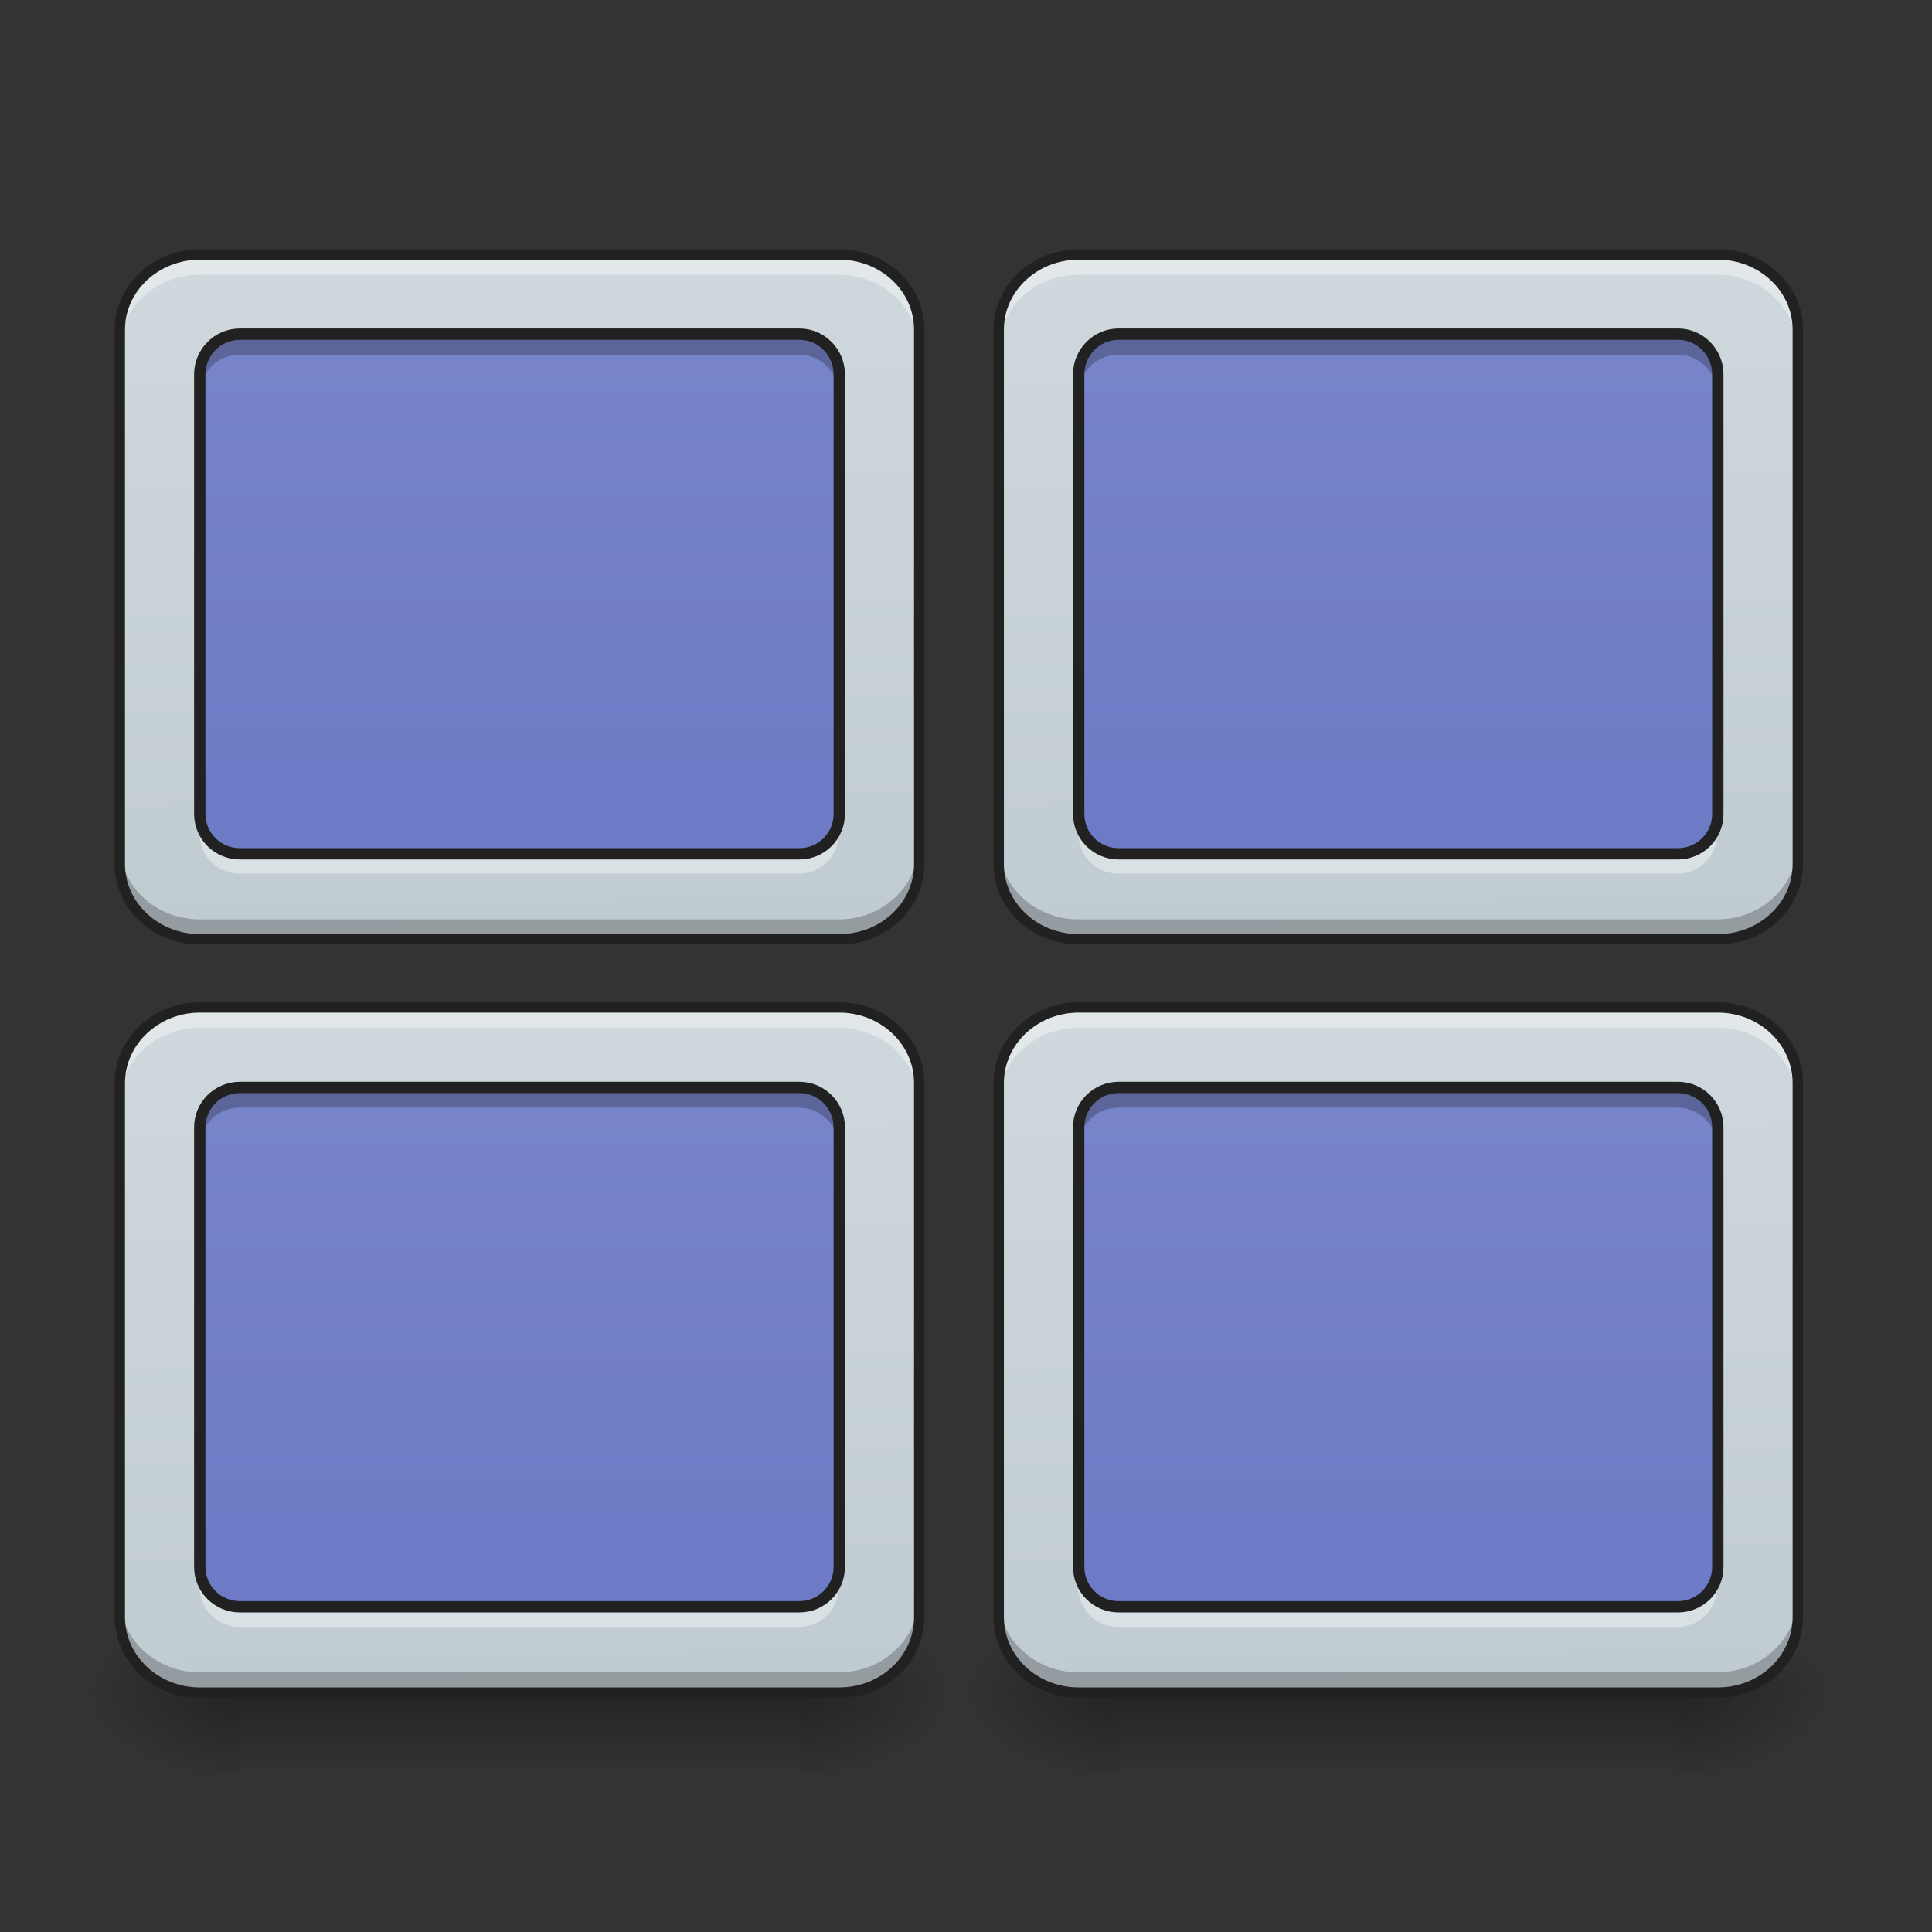<?xml version="1.0" encoding="UTF-8"?>
<svg xmlns="http://www.w3.org/2000/svg" xmlns:xlink="http://www.w3.org/1999/xlink" width="22px" height="22px" viewBox="0 0 22 22" version="1.1">
<rect x="0" y="0" width="22" height="22" fill="#333333" stroke="none"/>
<defs>
<linearGradient id="linear0" gradientUnits="userSpaceOnUse" x1="254" y1="233.5" x2="254" y2="254.667" gradientTransform="matrix(0.043,0,0,0.043,-10.006,9.239)">
<stop offset="0" style="stop-color:rgb(0%,0%,0%);stop-opacity:0.275;"/>
<stop offset="1" style="stop-color:rgb(0%,0%,0%);stop-opacity:0;"/>
</linearGradient>
<radialGradient id="radial0" gradientUnits="userSpaceOnUse" cx="450.909" cy="189.579" fx="450.909" fy="189.579" r="21.167" gradientTransform="matrix(0,-0.054,-0.097,-0,27.199,43.722)">
<stop offset="0" style="stop-color:rgb(0%,0%,0%);stop-opacity:0.314;"/>
<stop offset="0.222" style="stop-color:rgb(0%,0%,0%);stop-opacity:0.275;"/>
<stop offset="1" style="stop-color:rgb(0%,0%,0%);stop-opacity:0;"/>
</radialGradient>
<radialGradient id="radial1" gradientUnits="userSpaceOnUse" cx="450.909" cy="189.579" fx="450.909" fy="189.579" r="21.167" gradientTransform="matrix(-0,0.054,0.097,0,-15.374,-5.175)">
<stop offset="0" style="stop-color:rgb(0%,0%,0%);stop-opacity:0.314;"/>
<stop offset="0.222" style="stop-color:rgb(0%,0%,0%);stop-opacity:0.275;"/>
<stop offset="1" style="stop-color:rgb(0%,0%,0%);stop-opacity:0;"/>
</radialGradient>
<radialGradient id="radial2" gradientUnits="userSpaceOnUse" cx="450.909" cy="189.579" fx="450.909" fy="189.579" r="21.167" gradientTransform="matrix(-0,-0.054,0.097,-0,-15.374,43.722)">
<stop offset="0" style="stop-color:rgb(0%,0%,0%);stop-opacity:0.314;"/>
<stop offset="0.222" style="stop-color:rgb(0%,0%,0%);stop-opacity:0.275;"/>
<stop offset="1" style="stop-color:rgb(0%,0%,0%);stop-opacity:0;"/>
</radialGradient>
<radialGradient id="radial3" gradientUnits="userSpaceOnUse" cx="450.909" cy="189.579" fx="450.909" fy="189.579" r="21.167" gradientTransform="matrix(0,0.054,-0.097,0,27.199,-5.175)">
<stop offset="0" style="stop-color:rgb(0%,0%,0%);stop-opacity:0.314;"/>
<stop offset="0.222" style="stop-color:rgb(0%,0%,0%);stop-opacity:0.275;"/>
<stop offset="1" style="stop-color:rgb(0%,0%,0%);stop-opacity:0;"/>
</radialGradient>
<linearGradient id="linear1" gradientUnits="userSpaceOnUse" x1="306.753" y1="-16.485" x2="305.955" y2="-141.415" gradientTransform="matrix(0.05,0,0,0.131,-3.375,21.434)">
<stop offset="0" style="stop-color:rgb(69.02%,74.51%,77.255%);stop-opacity:1;"/>
<stop offset="1" style="stop-color:rgb(81.176%,84.706%,86.275%);stop-opacity:1;"/>
</linearGradient>
<linearGradient id="linear2" gradientUnits="userSpaceOnUse" x1="254" y1="233.5" x2="254" y2="-147.5" gradientTransform="matrix(0.043,0,0,0.043,-0,9.239)">
<stop offset="0" style="stop-color:rgb(36.078%,41.961%,75.294%);stop-opacity:1;"/>
<stop offset="1" style="stop-color:rgb(47.451%,52.549%,79.608%);stop-opacity:1;"/>
</linearGradient>
<linearGradient id="linear3" gradientUnits="userSpaceOnUse" x1="306.753" y1="-16.485" x2="305.955" y2="-141.415" gradientTransform="matrix(0.05,0,0,0.131,6.63,21.434)">
<stop offset="0" style="stop-color:rgb(69.02%,74.51%,77.255%);stop-opacity:1;"/>
<stop offset="1" style="stop-color:rgb(81.176%,84.706%,86.275%);stop-opacity:1;"/>
</linearGradient>
<linearGradient id="linear4" gradientUnits="userSpaceOnUse" x1="254" y1="233.5" x2="254" y2="-147.5" gradientTransform="matrix(0.043,0,0,0.043,10.006,9.239)">
<stop offset="0" style="stop-color:rgb(36.078%,41.961%,75.294%);stop-opacity:1;"/>
<stop offset="1" style="stop-color:rgb(47.451%,52.549%,79.608%);stop-opacity:1;"/>
</linearGradient>
<linearGradient id="linear5" gradientUnits="userSpaceOnUse" x1="254" y1="233.5" x2="254" y2="254.667" gradientTransform="matrix(0.043,0,0,0.043,-0,9.239)">
<stop offset="0" style="stop-color:rgb(0%,0%,0%);stop-opacity:0.275;"/>
<stop offset="1" style="stop-color:rgb(0%,0%,0%);stop-opacity:0;"/>
</linearGradient>
<radialGradient id="radial4" gradientUnits="userSpaceOnUse" cx="450.909" cy="189.579" fx="450.909" fy="189.579" r="21.167" gradientTransform="matrix(0,-0.054,-0.097,-0,37.204,43.722)">
<stop offset="0" style="stop-color:rgb(0%,0%,0%);stop-opacity:0.314;"/>
<stop offset="0.222" style="stop-color:rgb(0%,0%,0%);stop-opacity:0.275;"/>
<stop offset="1" style="stop-color:rgb(0%,0%,0%);stop-opacity:0;"/>
</radialGradient>
<radialGradient id="radial5" gradientUnits="userSpaceOnUse" cx="450.909" cy="189.579" fx="450.909" fy="189.579" r="21.167" gradientTransform="matrix(-0,0.054,0.097,0,-5.368,-5.175)">
<stop offset="0" style="stop-color:rgb(0%,0%,0%);stop-opacity:0.314;"/>
<stop offset="0.222" style="stop-color:rgb(0%,0%,0%);stop-opacity:0.275;"/>
<stop offset="1" style="stop-color:rgb(0%,0%,0%);stop-opacity:0;"/>
</radialGradient>
<radialGradient id="radial6" gradientUnits="userSpaceOnUse" cx="450.909" cy="189.579" fx="450.909" fy="189.579" r="21.167" gradientTransform="matrix(-0,-0.054,0.097,-0,-5.368,43.722)">
<stop offset="0" style="stop-color:rgb(0%,0%,0%);stop-opacity:0.314;"/>
<stop offset="0.222" style="stop-color:rgb(0%,0%,0%);stop-opacity:0.275;"/>
<stop offset="1" style="stop-color:rgb(0%,0%,0%);stop-opacity:0;"/>
</radialGradient>
<radialGradient id="radial7" gradientUnits="userSpaceOnUse" cx="450.909" cy="189.579" fx="450.909" fy="189.579" r="21.167" gradientTransform="matrix(0,0.054,-0.097,0,37.204,-5.175)">
<stop offset="0" style="stop-color:rgb(0%,0%,0%);stop-opacity:0.314;"/>
<stop offset="0.222" style="stop-color:rgb(0%,0%,0%);stop-opacity:0.275;"/>
<stop offset="1" style="stop-color:rgb(0%,0%,0%);stop-opacity:0;"/>
</radialGradient>
<linearGradient id="linear6" gradientUnits="userSpaceOnUse" x1="306.753" y1="-16.485" x2="305.955" y2="-141.415" gradientTransform="matrix(0.05,0,0,0.131,6.63,30.01)">
<stop offset="0" style="stop-color:rgb(69.02%,74.51%,77.255%);stop-opacity:1;"/>
<stop offset="1" style="stop-color:rgb(81.176%,84.706%,86.275%);stop-opacity:1;"/>
</linearGradient>
<linearGradient id="linear7" gradientUnits="userSpaceOnUse" x1="254" y1="233.5" x2="254" y2="-147.5" gradientTransform="matrix(0.043,0,0,0.043,10.006,17.815)">
<stop offset="0" style="stop-color:rgb(36.078%,41.961%,75.294%);stop-opacity:1;"/>
<stop offset="1" style="stop-color:rgb(47.451%,52.549%,79.608%);stop-opacity:1;"/>
</linearGradient>
<linearGradient id="linear8" gradientUnits="userSpaceOnUse" x1="306.753" y1="-16.485" x2="305.955" y2="-141.415" gradientTransform="matrix(0.05,0,0,0.131,-3.375,30.01)">
<stop offset="0" style="stop-color:rgb(69.02%,74.51%,77.255%);stop-opacity:1;"/>
<stop offset="1" style="stop-color:rgb(81.176%,84.706%,86.275%);stop-opacity:1;"/>
</linearGradient>
<linearGradient id="linear9" gradientUnits="userSpaceOnUse" x1="254" y1="233.5" x2="254" y2="-147.5" gradientTransform="matrix(0.043,0,0,0.043,0,17.815)">
<stop offset="0" style="stop-color:rgb(36.078%,41.961%,75.294%);stop-opacity:1;"/>
<stop offset="1" style="stop-color:rgb(47.451%,52.549%,79.608%);stop-opacity:1;"/>
</linearGradient>
</defs>
<g id="surface1">
<path style=" stroke:none;fill-rule:nonzero;fill:url(#linear0);" d="M 2.73 19.324 L 9.098 19.324 L 9.098 20.184 L 2.73 20.184 Z M 2.73 19.324 "/>
<path style=" stroke:none;fill-rule:nonzero;fill:url(#radial0);" d="M 9.098 19.273 L 10.914 19.273 L 10.914 18.363 L 9.098 18.363 Z M 9.098 19.273 "/>
<path style=" stroke:none;fill-rule:nonzero;fill:url(#radial1);" d="M 2.73 19.273 L 0.91 19.273 L 0.91 20.184 L 2.73 20.184 Z M 2.73 19.273 "/>
<path style=" stroke:none;fill-rule:nonzero;fill:url(#radial2);" d="M 2.73 19.273 L 0.91 19.273 L 0.91 18.363 L 2.73 18.363 Z M 2.73 19.273 "/>
<path style=" stroke:none;fill-rule:nonzero;fill:url(#radial3);" d="M 9.098 19.273 L 10.914 19.273 L 10.914 20.184 L 9.098 20.184 Z M 9.098 19.273 "/>
<path style=" stroke:none;fill-rule:nonzero;fill:url(#linear1);" d="M 2.273 2.902 L 9.551 2.902 C 10.055 2.902 10.461 3.285 10.461 3.758 L 10.461 9.84 C 10.461 10.312 10.055 10.695 9.551 10.695 L 2.273 10.695 C 1.773 10.695 1.363 10.312 1.363 9.84 L 1.363 3.758 C 1.363 3.285 1.773 2.902 2.273 2.902 Z M 2.273 2.902 "/>
<path style=" stroke:none;fill-rule:nonzero;fill:url(#linear2);" d="M 2.73 3.809 L 9.098 3.809 C 9.348 3.809 9.551 4.016 9.551 4.266 L 9.551 9.27 C 9.551 9.52 9.348 9.723 9.098 9.723 L 2.73 9.723 C 2.477 9.723 2.273 9.52 2.273 9.27 L 2.273 4.266 C 2.273 4.016 2.477 3.809 2.73 3.809 Z M 2.73 3.809 "/>
<path style=" stroke:none;fill-rule:nonzero;fill:rgb(100%,100%,100%);fill-opacity:0.392;" d="M 2.273 2.902 C 1.77 2.902 1.363 3.285 1.363 3.758 L 1.363 3.988 C 1.363 3.512 1.77 3.129 2.273 3.129 L 9.551 3.129 C 10.055 3.129 10.461 3.512 10.461 3.988 L 10.461 3.758 C 10.461 3.285 10.055 2.902 9.551 2.902 Z M 2.273 2.902 "/>
<path style=" stroke:none;fill-rule:nonzero;fill:rgb(0%,0%,0%);fill-opacity:0.235;" d="M 2.273 10.695 C 1.77 10.695 1.363 10.312 1.363 9.836 L 1.363 9.609 C 1.363 10.086 1.77 10.469 2.273 10.469 L 9.551 10.469 C 10.055 10.469 10.461 10.086 10.461 9.609 L 10.461 9.836 C 10.461 10.312 10.055 10.695 9.551 10.695 Z M 2.273 10.695 "/>
<path style=" stroke:none;fill-rule:nonzero;fill:rgb(0%,0%,0%);fill-opacity:0.235;" d="M 2.73 3.809 C 2.477 3.809 2.273 4.012 2.273 4.266 L 2.273 4.492 C 2.273 4.242 2.477 4.039 2.73 4.039 L 9.098 4.039 C 9.348 4.039 9.551 4.242 9.551 4.492 L 9.551 4.266 C 9.551 4.012 9.348 3.809 9.098 3.809 Z M 2.73 3.809 "/>
<path style=" stroke:none;fill-rule:nonzero;fill:rgb(100%,100%,100%);fill-opacity:0.392;" d="M 2.73 9.949 C 2.477 9.949 2.273 9.746 2.273 9.496 L 2.273 9.27 C 2.273 9.52 2.477 9.723 2.73 9.723 L 9.098 9.723 C 9.348 9.723 9.551 9.52 9.551 9.27 L 9.551 9.496 C 9.551 9.746 9.348 9.949 9.098 9.949 Z M 2.73 9.949 "/>
<path style="fill:none;stroke-width:3;stroke-linecap:round;stroke-linejoin:round;stroke:rgb(12.941%,12.941%,12.941%);stroke-opacity:1;stroke-miterlimit:4;" d="M 63.539 -126.372 L 211.707 -126.372 C 217.525 -126.372 222.252 -121.554 222.252 -115.737 L 222.252 0.707 C 222.252 6.524 217.525 11.251 211.707 11.251 L 63.539 11.251 C 57.631 11.251 52.904 6.524 52.904 0.707 L 52.904 -115.737 C 52.904 -121.554 57.631 -126.372 63.539 -126.372 Z M 63.539 -126.372 " transform="matrix(0.043,0,0,0.043,0,9.239)"/>
<path style="fill:none;stroke-width:2.747;stroke-linecap:round;stroke-linejoin:miter;stroke:rgb(12.941%,12.941%,12.941%);stroke-opacity:1;stroke-miterlimit:4;" d="M 52.904 -147.461 L 222.252 -147.461 C 233.978 -147.461 243.431 -138.553 243.431 -127.554 L 243.431 13.978 C 243.431 24.977 233.978 33.885 222.252 33.885 L 52.904 33.885 C 41.269 33.885 31.724 24.977 31.724 13.978 L 31.724 -127.554 C 31.724 -138.553 41.269 -147.461 52.904 -147.461 Z M 52.904 -147.461 " transform="matrix(0.043,0,0,0.043,0,9.239)"/>
<path style=" stroke:none;fill-rule:nonzero;fill:url(#linear3);" d="M 12.281 2.902 L 19.555 2.902 C 20.059 2.902 20.465 3.285 20.465 3.758 L 20.465 9.84 C 20.465 10.312 20.059 10.695 19.555 10.695 L 12.281 10.695 C 11.777 10.695 11.371 10.312 11.371 9.84 L 11.371 3.758 C 11.371 3.285 11.777 2.902 12.281 2.902 Z M 12.281 2.902 "/>
<path style=" stroke:none;fill-rule:nonzero;fill:url(#linear4);" d="M 12.734 3.809 L 19.102 3.809 C 19.352 3.809 19.555 4.016 19.555 4.266 L 19.555 9.27 C 19.555 9.52 19.352 9.723 19.102 9.723 L 12.734 9.723 C 12.484 9.723 12.281 9.52 12.281 9.27 L 12.281 4.266 C 12.281 4.016 12.484 3.809 12.734 3.809 Z M 12.734 3.809 "/>
<path style=" stroke:none;fill-rule:nonzero;fill:rgb(100%,100%,100%);fill-opacity:0.392;" d="M 12.281 2.902 C 11.777 2.902 11.371 3.285 11.371 3.758 L 11.371 3.988 C 11.371 3.512 11.777 3.129 12.281 3.129 L 19.555 3.129 C 20.059 3.129 20.465 3.512 20.465 3.988 L 20.465 3.758 C 20.465 3.285 20.059 2.902 19.555 2.902 Z M 12.281 2.902 "/>
<path style=" stroke:none;fill-rule:nonzero;fill:rgb(0%,0%,0%);fill-opacity:0.235;" d="M 12.281 10.695 C 11.777 10.695 11.371 10.312 11.371 9.836 L 11.371 9.609 C 11.371 10.086 11.777 10.469 12.281 10.469 L 19.555 10.469 C 20.059 10.469 20.465 10.086 20.465 9.609 L 20.465 9.836 C 20.465 10.312 20.059 10.695 19.555 10.695 Z M 12.281 10.695 "/>
<path style=" stroke:none;fill-rule:nonzero;fill:rgb(0%,0%,0%);fill-opacity:0.235;" d="M 12.734 3.809 C 12.48 3.809 12.281 4.012 12.281 4.266 L 12.281 4.492 C 12.281 4.242 12.48 4.039 12.734 4.039 L 19.102 4.039 C 19.352 4.039 19.555 4.242 19.555 4.492 L 19.555 4.266 C 19.555 4.012 19.352 3.809 19.102 3.809 Z M 12.734 3.809 "/>
<path style=" stroke:none;fill-rule:nonzero;fill:rgb(100%,100%,100%);fill-opacity:0.392;" d="M 12.734 9.949 C 12.48 9.949 12.281 9.746 12.281 9.496 L 12.281 9.27 C 12.281 9.52 12.48 9.723 12.734 9.723 L 19.102 9.723 C 19.352 9.723 19.555 9.52 19.555 9.27 L 19.555 9.496 C 19.555 9.746 19.352 9.949 19.102 9.949 Z M 12.734 9.949 "/>
<path style="fill:none;stroke-width:3;stroke-linecap:round;stroke-linejoin:round;stroke:rgb(12.941%,12.941%,12.941%);stroke-opacity:1;stroke-miterlimit:4;" d="M 63.502 -126.372 L 211.67 -126.372 C 217.487 -126.372 222.214 -121.554 222.214 -115.737 L 222.214 0.707 C 222.214 6.524 217.487 11.251 211.67 11.251 L 63.502 11.251 C 57.684 11.251 52.958 6.524 52.958 0.707 L 52.958 -115.737 C 52.958 -121.554 57.684 -126.372 63.502 -126.372 Z M 63.502 -126.372 " transform="matrix(0.043,0,0,0.043,10.006,9.239)"/>
<path style="fill:none;stroke-width:2.747;stroke-linecap:round;stroke-linejoin:miter;stroke:rgb(12.941%,12.941%,12.941%);stroke-opacity:1;stroke-miterlimit:4;" d="M 52.958 -147.461 L 222.214 -147.461 C 233.94 -147.461 243.394 -138.553 243.394 -127.554 L 243.394 13.978 C 243.394 24.977 233.94 33.885 222.214 33.885 L 52.958 33.885 C 41.231 33.885 31.778 24.977 31.778 13.978 L 31.778 -127.554 C 31.778 -138.553 41.231 -147.461 52.958 -147.461 Z M 52.958 -147.461 " transform="matrix(0.043,0,0,0.043,10.006,9.239)"/>
<path style=" stroke:none;fill-rule:nonzero;fill:url(#linear5);" d="M 12.734 19.324 L 19.102 19.324 L 19.102 20.184 L 12.734 20.184 Z M 12.734 19.324 "/>
<path style=" stroke:none;fill-rule:nonzero;fill:url(#radial4);" d="M 19.102 19.273 L 20.922 19.273 L 20.922 18.363 L 19.102 18.363 Z M 19.102 19.273 "/>
<path style=" stroke:none;fill-rule:nonzero;fill:url(#radial5);" d="M 12.734 19.273 L 10.914 19.273 L 10.914 20.184 L 12.734 20.184 Z M 12.734 19.273 "/>
<path style=" stroke:none;fill-rule:nonzero;fill:url(#radial6);" d="M 12.734 19.273 L 10.914 19.273 L 10.914 18.363 L 12.734 18.363 Z M 12.734 19.273 "/>
<path style=" stroke:none;fill-rule:nonzero;fill:url(#radial7);" d="M 19.102 19.273 L 20.922 19.273 L 20.922 20.184 L 19.102 20.184 Z M 19.102 19.273 "/>
<path style=" stroke:none;fill-rule:nonzero;fill:url(#linear6);" d="M 12.281 11.477 L 19.555 11.477 C 20.059 11.477 20.465 11.863 20.465 12.336 L 20.465 18.414 C 20.465 18.891 20.059 19.273 19.555 19.273 L 12.281 19.273 C 11.777 19.273 11.371 18.891 11.371 18.414 L 11.371 12.336 C 11.371 11.863 11.777 11.477 12.281 11.477 Z M 12.281 11.477 "/>
<path style=" stroke:none;fill-rule:nonzero;fill:url(#linear7);" d="M 12.734 12.387 L 19.102 12.387 C 19.352 12.387 19.555 12.59 19.555 12.84 L 19.555 17.844 C 19.555 18.094 19.352 18.297 19.102 18.297 L 12.734 18.297 C 12.484 18.297 12.281 18.094 12.281 17.844 L 12.281 12.84 C 12.281 12.59 12.484 12.387 12.734 12.387 Z M 12.734 12.387 "/>
<path style=" stroke:none;fill-rule:nonzero;fill:rgb(100%,100%,100%);fill-opacity:0.392;" d="M 12.281 11.477 C 11.777 11.477 11.371 11.859 11.371 12.336 L 11.371 12.562 C 11.371 12.086 11.777 11.703 12.281 11.703 L 19.555 11.703 C 20.059 11.703 20.465 12.086 20.465 12.562 L 20.465 12.336 C 20.465 11.859 20.059 11.477 19.555 11.477 Z M 12.281 11.477 "/>
<path style=" stroke:none;fill-rule:nonzero;fill:rgb(0%,0%,0%);fill-opacity:0.235;" d="M 12.281 19.273 C 11.777 19.273 11.371 18.887 11.371 18.414 L 11.371 18.184 C 11.371 18.66 11.777 19.043 12.281 19.043 L 19.555 19.043 C 20.059 19.043 20.465 18.66 20.465 18.184 L 20.465 18.414 C 20.465 18.887 20.059 19.273 19.555 19.273 Z M 12.281 19.273 "/>
<path style=" stroke:none;fill-rule:nonzero;fill:rgb(0%,0%,0%);fill-opacity:0.235;" d="M 12.734 12.387 C 12.48 12.387 12.281 12.59 12.281 12.84 L 12.281 13.07 C 12.281 12.816 12.48 12.613 12.734 12.613 L 19.102 12.613 C 19.352 12.613 19.555 12.816 19.555 13.07 L 19.555 12.84 C 19.555 12.59 19.352 12.387 19.102 12.387 Z M 12.734 12.387 "/>
<path style=" stroke:none;fill-rule:nonzero;fill:rgb(100%,100%,100%);fill-opacity:0.392;" d="M 12.734 18.527 C 12.48 18.527 12.281 18.324 12.281 18.07 L 12.281 17.844 C 12.281 18.098 12.48 18.297 12.734 18.297 L 19.102 18.297 C 19.352 18.297 19.555 18.098 19.555 17.844 L 19.555 18.07 C 19.555 18.324 19.352 18.527 19.102 18.527 Z M 12.734 18.527 "/>
<path style="fill:none;stroke-width:3;stroke-linecap:round;stroke-linejoin:round;stroke:rgb(12.941%,12.941%,12.941%);stroke-opacity:1;stroke-miterlimit:4;" d="M 63.502 -126.326 L 211.67 -126.326 C 217.487 -126.326 222.214 -121.599 222.214 -115.782 L 222.214 0.662 C 222.214 6.479 217.487 11.206 211.67 11.206 L 63.502 11.206 C 57.684 11.206 52.958 6.479 52.958 0.662 L 52.958 -115.782 C 52.958 -121.599 57.684 -126.326 63.502 -126.326 Z M 63.502 -126.326 " transform="matrix(0.043,0,0,0.043,10.006,17.815)"/>
<path style="fill:none;stroke-width:2.747;stroke-linecap:round;stroke-linejoin:miter;stroke:rgb(12.941%,12.941%,12.941%);stroke-opacity:1;stroke-miterlimit:4;" d="M 52.958 -147.506 L 222.214 -147.506 C 233.94 -147.506 243.394 -138.507 243.394 -127.508 L 243.394 13.933 C 243.394 25.023 233.94 33.931 222.214 33.931 L 52.958 33.931 C 41.231 33.931 31.778 25.023 31.778 13.933 L 31.778 -127.508 C 31.778 -138.507 41.231 -147.506 52.958 -147.506 Z M 52.958 -147.506 " transform="matrix(0.043,0,0,0.043,10.006,17.815)"/>
<path style=" stroke:none;fill-rule:nonzero;fill:url(#linear8);" d="M 2.273 11.477 L 9.551 11.477 C 10.055 11.477 10.461 11.863 10.461 12.336 L 10.461 18.414 C 10.461 18.891 10.055 19.273 9.551 19.273 L 2.273 19.273 C 1.773 19.273 1.363 18.891 1.363 18.414 L 1.363 12.336 C 1.363 11.863 1.773 11.477 2.273 11.477 Z M 2.273 11.477 "/>
<path style=" stroke:none;fill-rule:nonzero;fill:url(#linear9);" d="M 2.73 12.387 L 9.098 12.387 C 9.348 12.387 9.551 12.59 9.551 12.84 L 9.551 17.844 C 9.551 18.094 9.348 18.297 9.098 18.297 L 2.73 18.297 C 2.477 18.297 2.273 18.094 2.273 17.844 L 2.273 12.84 C 2.273 12.59 2.477 12.387 2.73 12.387 Z M 2.73 12.387 "/>
<path style=" stroke:none;fill-rule:nonzero;fill:rgb(100%,100%,100%);fill-opacity:0.392;" d="M 2.273 11.477 C 1.77 11.477 1.363 11.859 1.363 12.336 L 1.363 12.562 C 1.363 12.086 1.77 11.703 2.273 11.703 L 9.551 11.703 C 10.055 11.703 10.461 12.086 10.461 12.562 L 10.461 12.336 C 10.461 11.859 10.055 11.477 9.551 11.477 Z M 2.273 11.477 "/>
<path style=" stroke:none;fill-rule:nonzero;fill:rgb(0%,0%,0%);fill-opacity:0.235;" d="M 2.273 19.273 C 1.77 19.273 1.363 18.887 1.363 18.414 L 1.363 18.184 C 1.363 18.66 1.77 19.043 2.273 19.043 L 9.551 19.043 C 10.055 19.043 10.461 18.66 10.461 18.184 L 10.461 18.414 C 10.461 18.887 10.055 19.273 9.551 19.273 Z M 2.273 19.273 "/>
<path style=" stroke:none;fill-rule:nonzero;fill:rgb(0%,0%,0%);fill-opacity:0.235;" d="M 2.73 12.387 C 2.477 12.387 2.273 12.59 2.273 12.84 L 2.273 13.07 C 2.273 12.816 2.477 12.613 2.73 12.613 L 9.098 12.613 C 9.348 12.613 9.551 12.816 9.551 13.07 L 9.551 12.84 C 9.551 12.59 9.348 12.387 9.098 12.387 Z M 2.73 12.387 "/>
<path style=" stroke:none;fill-rule:nonzero;fill:rgb(100%,100%,100%);fill-opacity:0.392;" d="M 2.73 18.527 C 2.477 18.527 2.273 18.324 2.273 18.07 L 2.273 17.844 C 2.273 18.098 2.477 18.297 2.73 18.297 L 9.098 18.297 C 9.348 18.297 9.551 18.098 9.551 17.844 L 9.551 18.07 C 9.551 18.324 9.348 18.527 9.098 18.527 Z M 2.73 18.527 "/>
<path style="fill:none;stroke-width:3;stroke-linecap:round;stroke-linejoin:round;stroke:rgb(12.941%,12.941%,12.941%);stroke-opacity:1;stroke-miterlimit:4;" d="M 63.539 -126.326 L 211.707 -126.326 C 217.525 -126.326 222.252 -121.599 222.252 -115.782 L 222.252 0.662 C 222.252 6.479 217.525 11.206 211.707 11.206 L 63.539 11.206 C 57.631 11.206 52.904 6.479 52.904 0.662 L 52.904 -115.782 C 52.904 -121.599 57.631 -126.326 63.539 -126.326 Z M 63.539 -126.326 " transform="matrix(0.043,0,0,0.043,0,17.815)"/>
<path style="fill:none;stroke-width:2.747;stroke-linecap:round;stroke-linejoin:miter;stroke:rgb(12.941%,12.941%,12.941%);stroke-opacity:1;stroke-miterlimit:4;" d="M 52.904 -147.506 L 222.252 -147.506 C 233.978 -147.506 243.431 -138.507 243.431 -127.508 L 243.431 13.933 C 243.431 25.023 233.978 33.931 222.252 33.931 L 52.904 33.931 C 41.269 33.931 31.724 25.023 31.724 13.933 L 31.724 -127.508 C 31.724 -138.507 41.269 -147.506 52.904 -147.506 Z M 52.904 -147.506 " transform="matrix(0.043,0,0,0.043,0,17.815)"/>
</g>
</svg>
